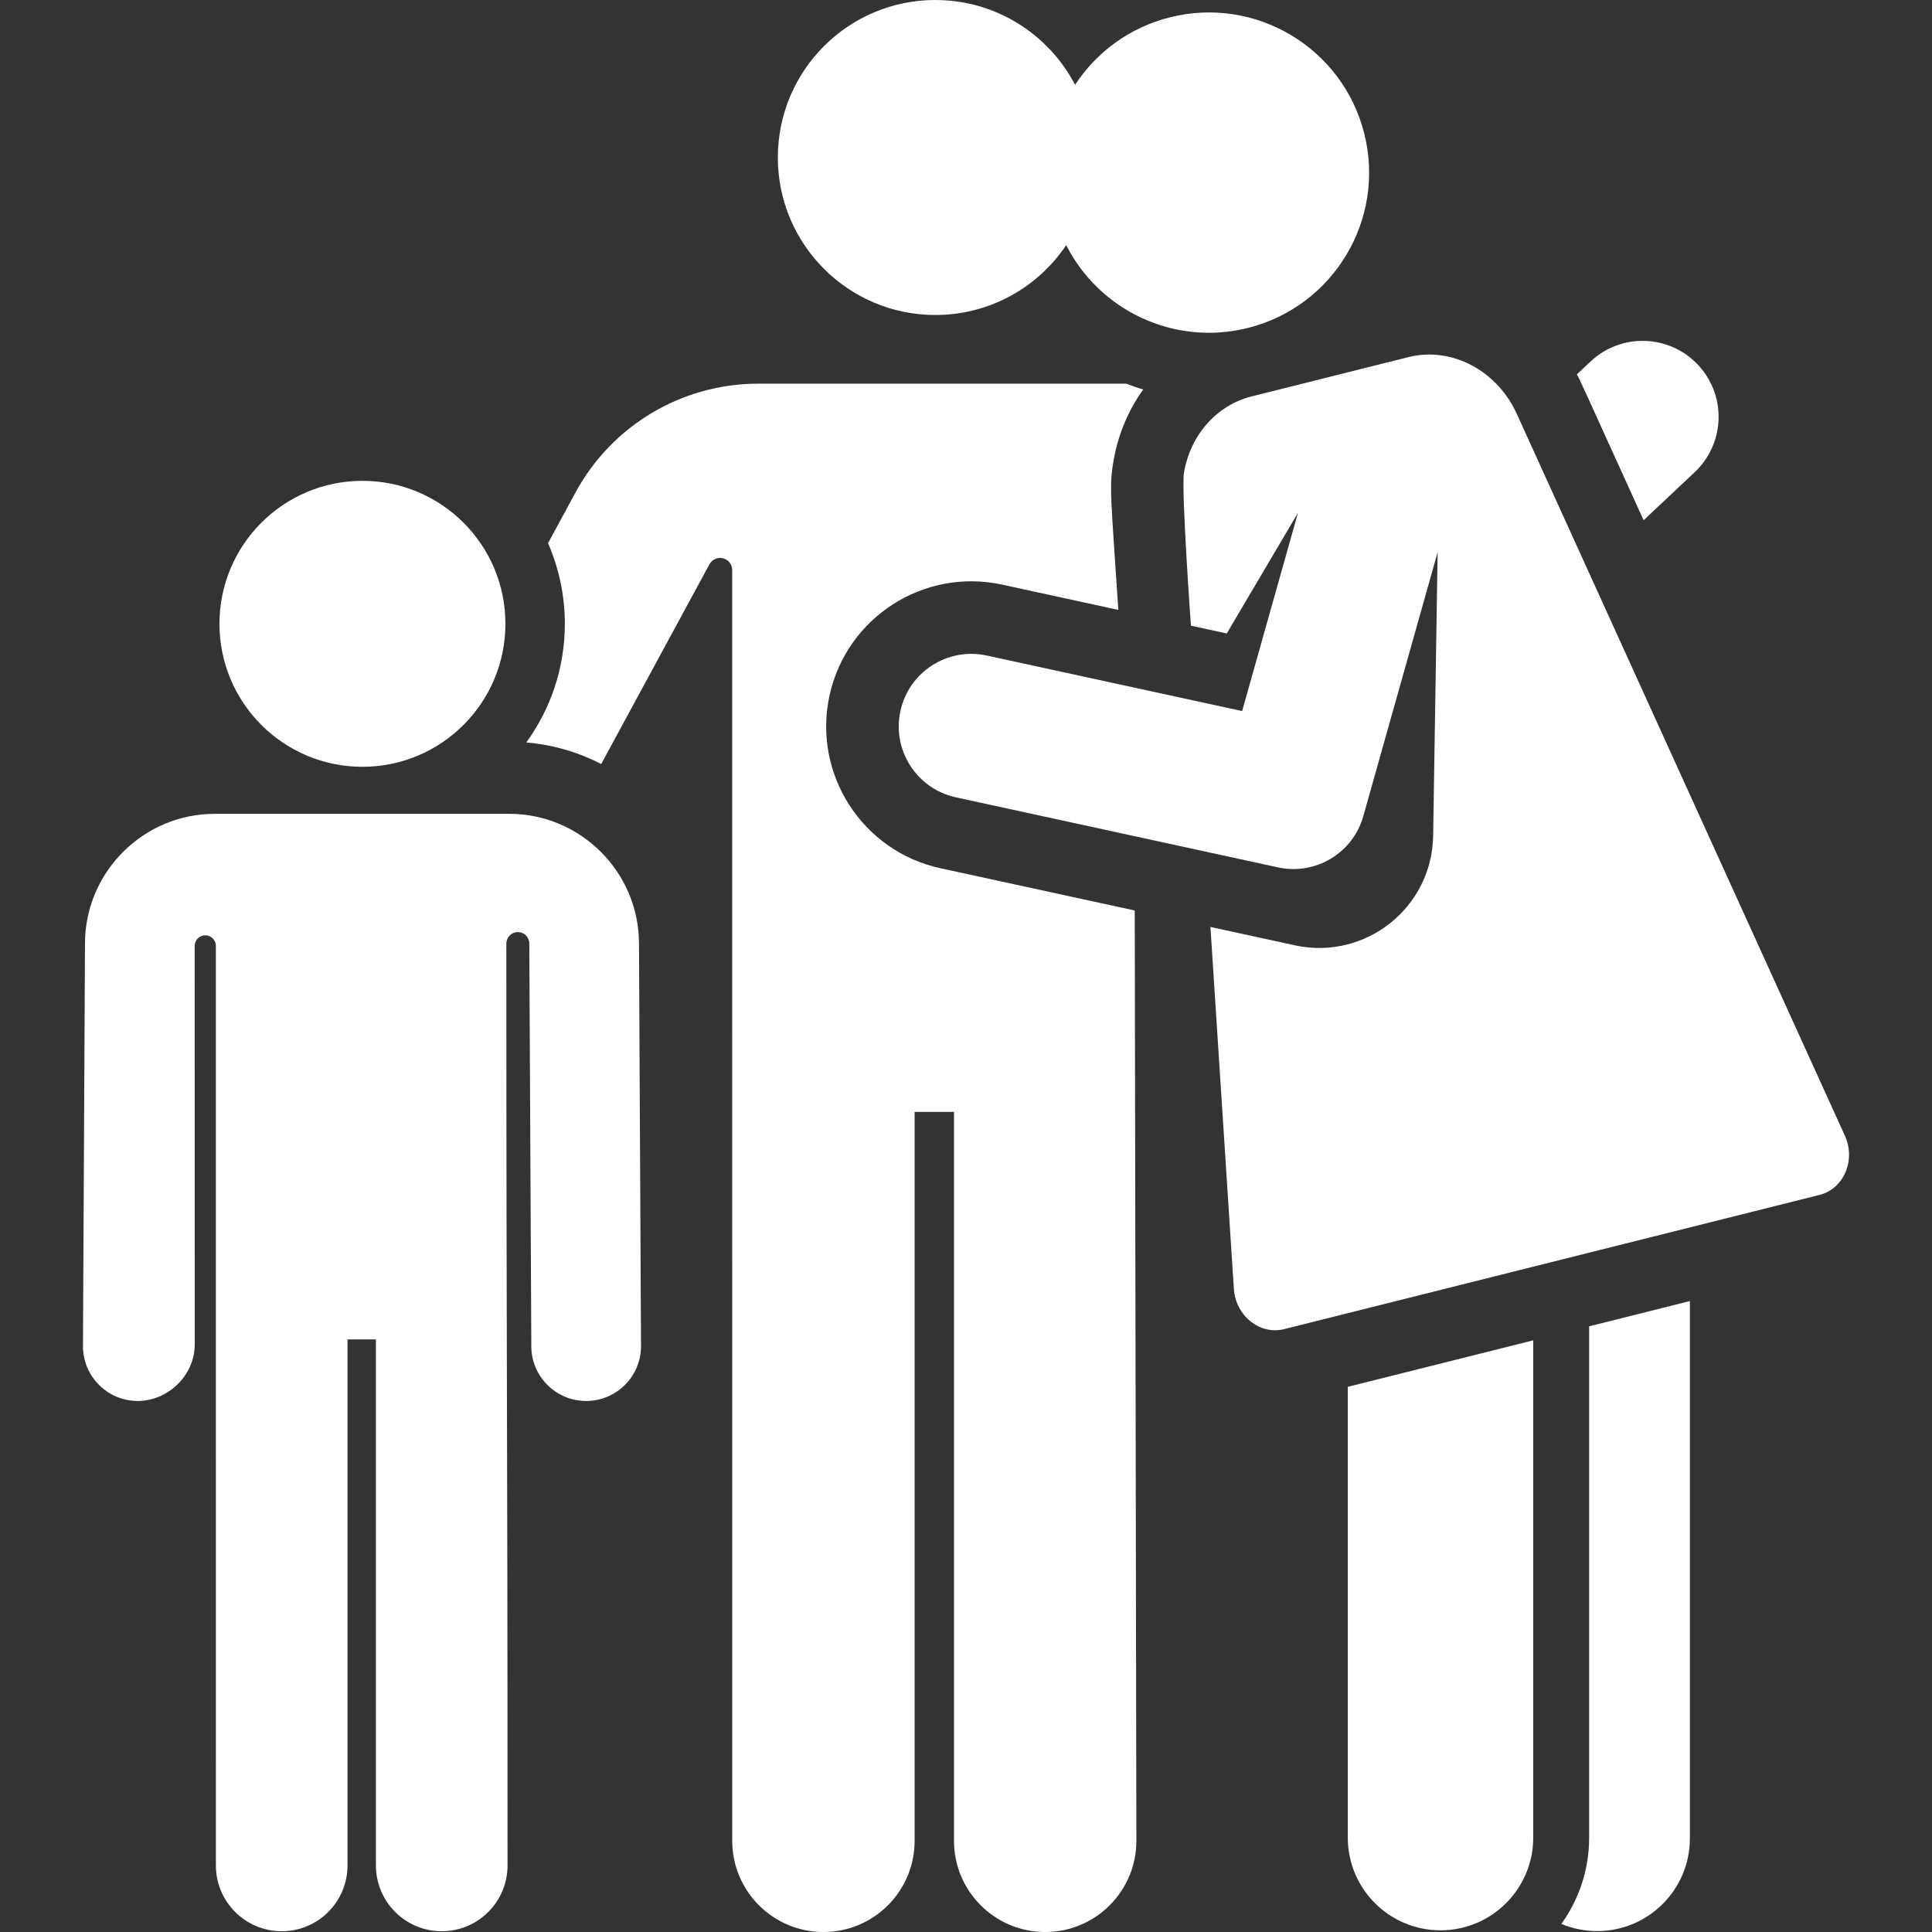 <?xml version="1.0" encoding="iso-8859-1"?>
<!-- Generator: Adobe Illustrator 19.0.0, SVG Export Plug-In . SVG Version: 6.00 Build 0)  -->
<svg xmlns="http://www.w3.org/2000/svg" xmlns:xlink="http://www.w3.org/1999/xlink" version="1.1" id="Layer_1" x="0px" y="0px" viewBox="0 0 512 512" style="enable-background:new 0 0 512 512;" xml:space="preserve" width="512px" height="512px">
<rect x="0" y="0" width="512" height="512" fill="#333333" stroke="none"/>
<g>
	<g>
		<path d="M449.971,96.67c-7.622-8.099-20.365-8.487-28.466-0.866l-3.615,3.402c1.081,2.034-0.248-0.797,17.687,38.663l13.53-12.732    C457.207,117.515,457.594,104.77,449.971,96.67z" fill="#FFFFFF"/>
	</g>
</g>
<g>
	<g>
		<path d="M169.338,249.893c-0.095-18.87-15.524-34.222-34.395-34.222H56.917c-18.87,0-34.299,15.352-34.394,34.221    c-0.085,16.823-0.48,95.433-0.536,106.776c-0.04,8.027,6.435,14.566,14.461,14.606c0.024,0.001,0.049,0.001,0.075,0.001    c7.732-0.001,15.087-6.545,15.086-15.01l-0.018-105.607c0.008-1.547,1.267-2.796,2.814-2.792c1.547,0.004,2.798,1.26,2.798,2.806    c0,72.964,0.007,227.199,0.007,243.687c0,9.633,7.808,17.44,17.441,17.44s17.441-7.808,17.441-17.44V355.573v-0.619h7.53v0.619    v138.298v0.489c0,9.633,7.808,17.44,17.441,17.44s17.441-7.808,17.441-17.44v-0.489c0-126.081-0.308-120.552-0.316-243.817    c0-1.676,1.357-3.038,3.033-3.042c1.676-0.004,3.041,1.349,3.05,3.026l0.536,106.774c0.04,8.002,6.539,14.462,14.533,14.462    c0.024,0,0.05-0.001,0.075-0.001c8.004-0.04,14.461-6.543,14.458-14.54c0-0.022,0.003-0.045,0.003-0.067    C169.817,345.201,169.428,267.85,169.338,249.893z" fill="#FFFFFF"/>
	</g>
</g>
<g>
	<g>
		<path d="M249.241,230.099c-20.756-4.513-33.925-24.997-29.413-45.753c4.513-20.756,24.997-33.925,45.753-29.412l30.783,6.692    c-1.977-30.52-2.509-32.539-1.214-39.811c1.216-6.83,3.92-13.171,7.81-18.585c-1.517-0.459-3.009-0.98-4.476-1.554    c-12.301,0-86.557,0-97.535,0c-20.237,0-38.796,11.052-48.439,28.844l-7.275,13.424c2.86,6.554,4.457,13.781,4.457,21.377    c0,11.737-3.8,22.597-10.219,31.438c7.096,0.601,13.805,2.597,19.853,5.714l28.594-52.762c0.04-0.073,0.08-0.147,0.121-0.219    c0.717-1.27,2.201-1.898,3.611-1.526c1.41,0.371,2.392,1.647,2.392,3.106l0.009,336.763c0,13.347,10.82,24.167,24.167,24.167    s24.167-10.819,24.167-24.167V294.671h10.433v193.163c0,13.347,10.82,24.166,24.166,24.166s24.167-10.819,24.167-24.166    c0.002-6.223-0.435-240.31-0.435-246.544L249.241,230.099z" fill="#FFFFFF"/>
	</g>
</g>
<g>
	<g>
		<circle cx="96.049" cy="165.318" r="37.89" fill="#FFFFFF"/>
	</g>
</g>
<g>
	<g>
		<path d="M421.14,351.487v135.496c0,8.526-2.733,16.423-7.355,22.876c2.919,1.222,6.121,1.899,9.482,1.899    c13.57,0,24.571-11.001,24.571-24.571V344.794L421.14,351.487z" fill="#FFFFFF"/>
	</g>
</g>
<g>
	<g>
		<path d="M357.181,367.522v119.461c0,13.574,11.006,24.571,24.571,24.571c13.569,0,24.571-11,24.571-24.571V355.201    C401.082,356.516,362.513,366.185,357.181,367.522z" fill="#FFFFFF"/>
	</g>
</g>
<g>
	<g>
		<path d="M488.911,300.961c-10.492-23.083-84.151-185.136-86.939-191.271c-5.198-11.433-17.187-17.945-28.783-15.039    c-0.417,0.105-40.383,10.125-41.496,10.403c-9.1,2.281-16.176,10.008-17.928,20.208c-0.752,4.38,1.842,40.547,1.842,40.547    l9.499,2.065l18.864-31.956l-14.793,52.52l-67.682-14.714c-10.386-2.26-20.62,4.328-22.876,14.705    c-2.256,10.379,4.328,20.62,14.706,22.876l85.369,18.56c9.932,2.161,19.838-3.787,22.595-13.578l19.7-69.946l-1.19,75.16    c-0.302,19.054-17.913,32.964-36.441,29.064c-10.857-2.368-5.894-1.287-22.581-4.914l6.211,95.904    c0.462,7.127,6.876,12.293,13.312,10.679c30.979-7.767,110.91-27.806,141.911-35.579    C488.616,315.05,491.87,307.469,488.911,300.961z" fill="#FFFFFF"/>
	</g>
</g>
<g>
	<g>
		<path d="M361.553,35.425c-5.699-22.731-28.746-36.542-51.482-30.843c-10.768,2.699-19.528,9.295-25.166,17.902    c-2.832-5.435-6.821-10.168-11.646-13.87C266.224,3.216,257.429,0,247.876,0c-23.051,0-41.738,18.687-41.738,41.738    c0,23.051,18.687,41.738,41.738,41.738c7.883,0,15.255-2.187,21.544-5.986c5.242-3.166,9.73-7.45,13.135-12.523    c8.752,17.265,28.553,26.856,48.156,21.941C353.443,81.208,367.253,58.158,361.553,35.425z" fill="#FFFFFF"/>
	</g>
</g>
<g>
</g>
<g>
</g>
<g>
</g>
<g>
</g>
<g>
</g>
<g>
</g>
<g>
</g>
<g>
</g>
<g>
</g>
<g>
</g>
<g>
</g>
<g>
</g>
<g>
</g>
<g>
</g>
<g>
</g>
</svg>

